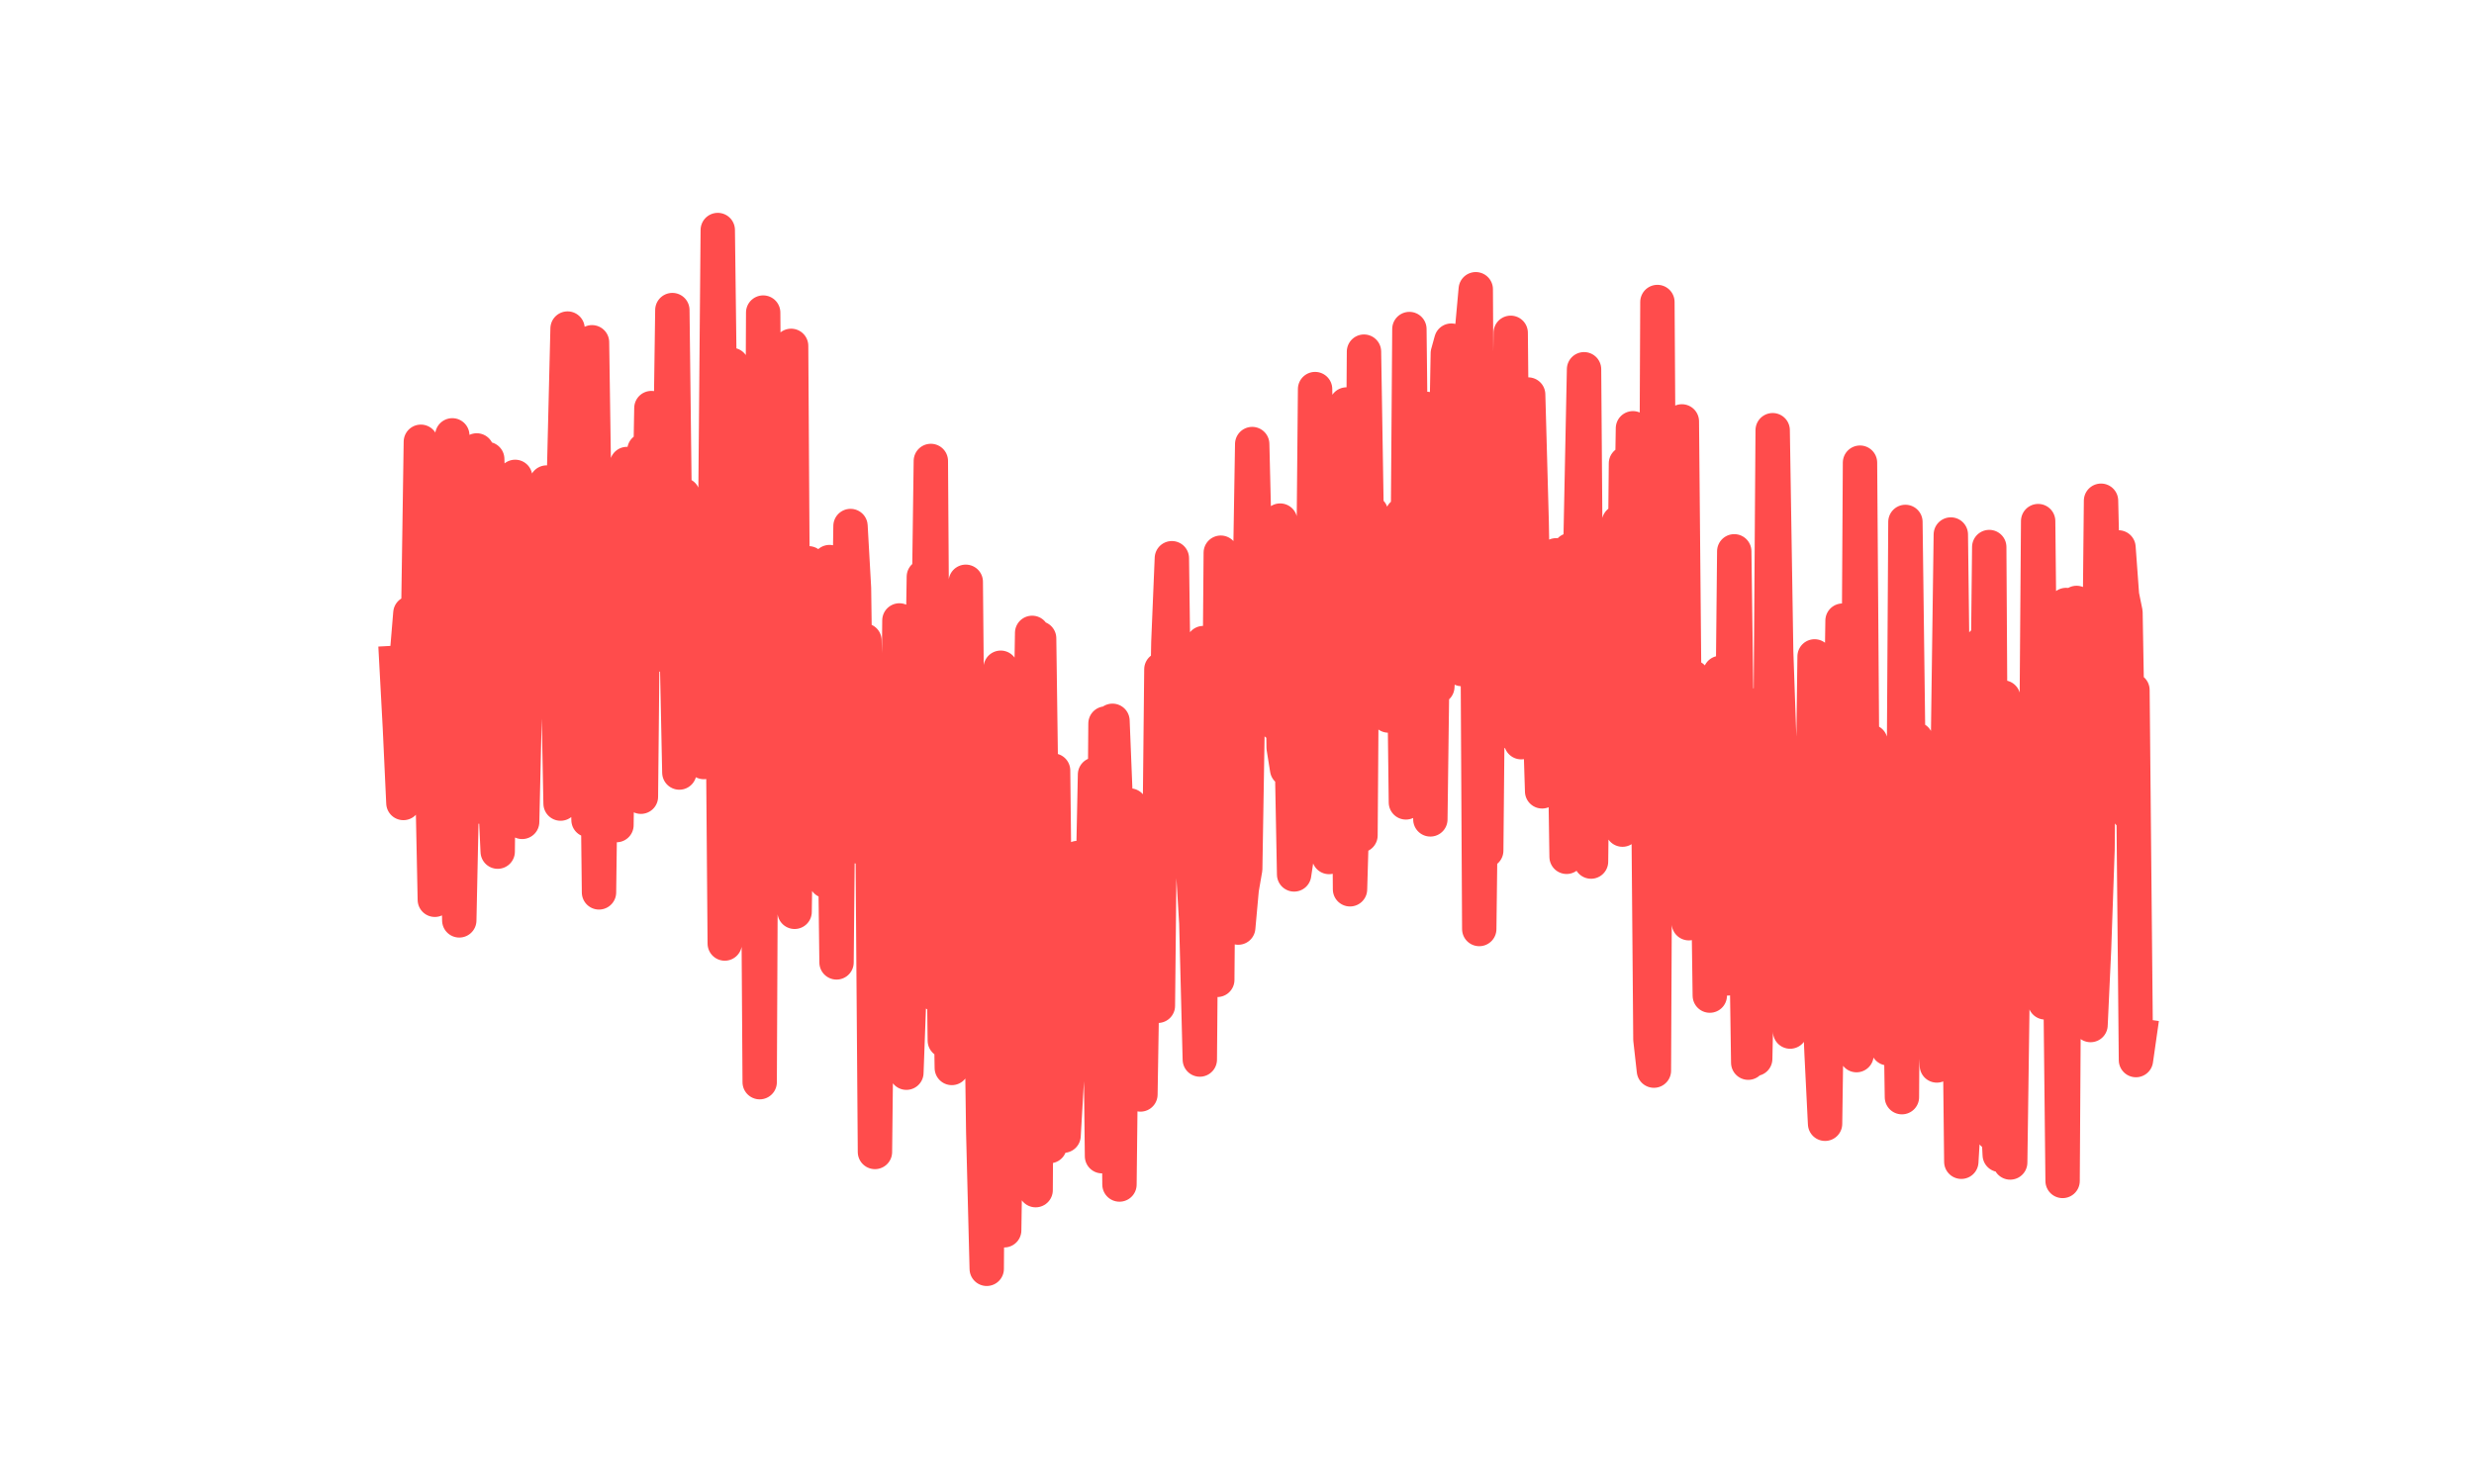 <?xml version="1.0" encoding="utf-8" standalone="no"?>
<!DOCTYPE svg PUBLIC "-//W3C//DTD SVG 1.1//EN"
  "http://www.w3.org/Graphics/SVG/1.1/DTD/svg11.dtd">
<svg xmlns:xlink="http://www.w3.org/1999/xlink" width="720pt" height="432pt" viewBox="0 0 720 432" xmlns="http://www.w3.org/2000/svg" version="1.1">
 <defs>
  <style type="text/css">*{stroke-linejoin: round; stroke-linecap: butt}</style>
 </defs>
 <g id="figure_1">
  <g id="patch_1">
   <path d="M 0 432 
L 720 432 
L 720 0 
L 0 0 
L 0 432 
z
" style="fill: none"/>
  </g>
  <g id="axes_1">
   <g id="line2d_1">
    <path d="M 115.364 192.941 
L 116.38 211.858 
L 117.397 233.756 
L 118.413 190.718 
L 119.43 178.487 
L 120.447 220.007 
L 121.463 197.026 
L 122.48 128.6 
L 123.496 188.215 
L 124.513 168.702 
L 125.529 212.206 
L 126.546 261.932 
L 127.563 181.199 
L 128.579 185.72 
L 129.596 204.671 
L 130.612 233.734 
L 131.629 126.731 
L 132.645 214.54 
L 133.662 267.929 
L 134.679 219.801 
L 135.695 160.431 
L 136.712 216.13 
L 137.728 164.975 
L 138.745 131.12 
L 139.762 234.809 
L 140.778 168.857 
L 141.795 133.616 
L 142.811 166.778 
L 143.828 226.022 
L 144.844 247.918 
L 145.861 150.051 
L 146.878 217.296 
L 147.894 237.059 
L 148.911 174.298 
L 149.927 138.819 
L 150.944 156.393 
L 151.96 239.254 
L 152.977 195.252 
L 153.994 158.376 
L 155.01 187.302 
L 156.027 153.224 
L 157.043 195.936 
L 158.06 175.86 
L 159.077 140.463 
L 160.093 187.395 
L 161.11 198.117 
L 162.126 181.883 
L 163.143 233.931 
L 164.159 137.532 
L 165.176 95.642 
L 166.193 146.622 
L 167.209 188.266 
L 168.226 138.571 
L 169.242 137.807 
L 170.259 201.517 
L 171.275 238.716 
L 172.292 99.637 
L 173.309 169.808 
L 174.325 259.78 
L 175.342 180.512 
L 176.358 216.091 
L 177.375 189.798 
L 178.392 199.716 
L 179.408 240.192 
L 180.425 158.674 
L 181.441 169.861 
L 182.458 135.074 
L 183.474 180.935 
L 184.491 189.553 
L 185.508 145.976 
L 186.524 231.931 
L 187.541 131.034 
L 188.557 176.303 
L 189.574 118.79 
L 190.59 159.924 
L 191.607 142.844 
L 192.624 190.558 
L 193.64 163.216 
L 194.657 162.992 
L 195.673 90.263 
L 196.69 175.786 
L 197.707 224.891 
L 198.723 144.06 
L 199.74 165.766 
L 200.756 206.228 
L 201.773 189.798 
L 202.789 202.09 
L 203.806 218.002 
L 204.823 221.83 
L 205.839 196.207 
L 206.856 211.161 
L 207.872 185.337 
L 208.889 66.96 
L 209.905 148.897 
L 210.922 274.668 
L 211.939 129.768 
L 212.955 106.226 
L 213.972 244.528 
L 214.988 182.126 
L 216.005 228.104 
L 217.021 125.349 
L 218.038 193.208 
L 219.055 233.613 
L 220.071 160.099 
L 221.088 315.027 
L 222.104 90.989 
L 223.121 235.035 
L 224.138 179.094 
L 225.154 214.584 
L 226.171 240.791 
L 227.187 175.281 
L 228.204 215.832 
L 229.22 234.31 
L 230.237 100.678 
L 231.254 265.437 
L 232.27 195.534 
L 233.287 170.763 
L 234.303 167.833 
L 235.32 163.976 
L 236.336 225.448 
L 237.353 188.994 
L 238.37 204.568 
L 239.386 227.687 
L 240.403 256.465 
L 241.419 163.619 
L 242.436 196.145 
L 243.453 280.162 
L 244.469 174.782 
L 245.486 246.274 
L 246.502 220.651 
L 247.519 153.124 
L 248.535 171.205 
L 249.552 246.401 
L 250.569 191.945 
L 251.585 186.438 
L 252.602 237.463 
L 253.618 199.722 
L 254.635 335.344 
L 255.651 243.021 
L 256.668 303.349 
L 257.685 217.859 
L 258.701 231.855 
L 259.718 234.987 
L 260.734 285.579 
L 261.751 180.609 
L 262.768 208.014 
L 263.784 312.271 
L 264.801 284.566 
L 265.817 265.756 
L 266.834 195.419 
L 267.85 232.612 
L 268.867 167.877 
L 269.884 210.246 
L 270.9 134.183 
L 271.917 289.251 
L 272.933 204.744 
L 273.95 226.569 
L 274.966 302.924 
L 275.983 249.41 
L 277 310.89 
L 278.016 226.062 
L 279.033 264.665 
L 280.049 261.433 
L 281.066 169.356 
L 282.083 279.414 
L 283.099 298.037 
L 284.116 215.083 
L 285.132 255.548 
L 286.149 329.555 
L 287.165 369.36 
L 288.182 216.56 
L 289.199 240.219 
L 290.215 294.447 
L 291.232 194.377 
L 292.248 358.143 
L 293.265 290.611 
L 294.281 287.85 
L 295.298 236.266 
L 296.315 226.553 
L 297.331 282.545 
L 298.348 257.197 
L 299.364 246.547 
L 300.381 184.229 
L 301.398 346.457 
L 302.414 185.812 
L 303.431 261.034 
L 304.447 276.917 
L 305.464 333.643 
L 306.48 224.297 
L 307.497 316.005 
L 308.514 302.413 
L 309.53 330.601 
L 310.547 313.204 
L 311.563 280.764 
L 312.58 293.646 
L 313.596 249.768 
L 314.613 269.423 
L 315.63 263.348 
L 316.646 284.614 
L 317.663 274.772 
L 318.679 225.47 
L 319.696 247.05 
L 320.713 336.577 
L 321.729 210.616 
L 322.746 243.001 
L 323.762 209.828 
L 324.779 235.147 
L 325.795 344.823 
L 326.812 254.43 
L 327.829 273.451 
L 328.845 234.489 
L 329.862 299.767 
L 330.878 311.058 
L 331.895 318.61 
L 332.911 255.364 
L 333.928 249.014 
L 334.945 260.911 
L 335.961 281.264 
L 336.978 292.788 
L 337.994 194.837 
L 339.011 242.265 
L 340.028 186.981 
L 341.044 162.497 
L 342.061 241.316 
L 344.094 226.872 
L 345.11 238.982 
L 346.127 216.905 
L 347.144 251.822 
L 348.16 268.719 
L 349.177 308.44 
L 350.193 187.202 
L 351.21 234.507 
L 352.226 232.587 
L 353.243 229.53 
L 354.26 285.244 
L 355.276 160.889 
L 356.293 235.648 
L 357.309 256.601 
L 358.326 210.48 
L 359.343 204.926 
L 360.359 270.028 
L 361.376 258.817 
L 362.392 252.955 
L 364.425 129.265 
L 365.442 171.39 
L 366.459 192.566 
L 367.475 169.365 
L 368.492 201.96 
L 369.508 166.167 
L 371.541 210.792 
L 372.558 151.544 
L 373.575 217.627 
L 374.591 223.958 
L 375.608 201.16 
L 376.624 254.552 
L 377.641 247.741 
L 378.657 164.311 
L 379.674 236.769 
L 380.691 244.216 
L 381.707 224.458 
L 382.724 113.26 
L 383.74 179.953 
L 384.757 154.868 
L 385.774 126.973 
L 386.79 249.479 
L 387.807 174.751 
L 388.823 200.192 
L 389.84 200.412 
L 390.856 192.592 
L 391.873 117.745 
L 392.89 258.878 
L 393.906 223.909 
L 394.923 136.698 
L 395.939 243.188 
L 396.956 102.363 
L 397.972 165.443 
L 398.989 149.183 
L 400.006 177.135 
L 401.022 194.312 
L 402.039 163.335 
L 403.055 157.114 
L 404.072 208.303 
L 405.089 156.179 
L 407.122 197.648 
L 408.138 149.787 
L 409.155 233.584 
L 410.171 95.782 
L 411.188 186.97 
L 412.205 118.881 
L 413.221 167.199 
L 414.238 168.943 
L 415.254 119.042 
L 416.271 238.529 
L 417.287 159.707 
L 418.304 199.929 
L 419.321 182.191 
L 420.337 158.625 
L 421.354 102.844 
L 422.37 99.156 
L 423.387 159.499 
L 424.404 192.932 
L 425.42 194.77 
L 426.437 153.295 
L 427.453 151.179 
L 428.47 95.414 
L 429.486 84.199 
L 430.503 270.444 
L 431.52 186.183 
L 432.536 247.615 
L 433.553 139.307 
L 434.569 178.651 
L 435.586 213.364 
L 436.602 178.844 
L 437.619 154.391 
L 438.636 178.683 
L 439.652 96.881 
L 440.669 205.144 
L 441.685 138.935 
L 442.702 216.055 
L 443.719 122.341 
L 444.735 114.845 
L 445.752 151.76 
L 446.768 207.366 
L 447.785 198.006 
L 448.801 230.369 
L 449.818 210.891 
L 450.835 197.594 
L 451.851 186.467 
L 452.868 161.655 
L 453.884 194.941 
L 454.901 182.001 
L 455.917 249.424 
L 456.934 160.149 
L 457.951 196.921 
L 459.984 157.651 
L 461 107.491 
L 462.017 242.692 
L 463.034 250.812 
L 464.05 161.956 
L 465.067 211.991 
L 466.083 211.039 
L 467.1 229.257 
L 468.116 188.001 
L 469.133 225.017 
L 470.15 156.994 
L 471.166 152.018 
L 472.183 241.508 
L 473.199 134.881 
L 474.216 187.906 
L 475.232 124.673 
L 476.249 172.392 
L 477.266 127.383 
L 478.282 220.557 
L 479.299 180.438 
L 480.315 302.572 
L 481.332 311.666 
L 482.349 87.915 
L 483.365 249.876 
L 484.382 188.714 
L 485.398 200.104 
L 486.415 205.481 
L 487.431 142.724 
L 488.448 263.489 
L 489.465 122.671 
L 490.481 235.297 
L 491.498 268.756 
L 492.514 197.116 
L 493.531 265.981 
L 494.547 227.964 
L 495.564 205.848 
L 496.581 216.863 
L 497.597 289.828 
L 498.614 232.77 
L 499.63 260.374 
L 500.647 195.888 
L 501.664 205.608 
L 502.68 284.829 
L 503.697 261.608 
L 504.713 160.49 
L 505.73 235.646 
L 506.746 234.16 
L 507.763 239.86 
L 508.78 309.353 
L 509.796 212.116 
L 510.813 308.235 
L 511.829 259.245 
L 512.846 204.69 
L 513.862 240.802 
L 514.879 271.494 
L 515.896 125.232 
L 516.912 189.677 
L 517.929 218.675 
L 518.945 217.562 
L 519.962 268.324 
L 520.979 300.298 
L 521.995 283.021 
L 523.012 249.638 
L 524.028 245.494 
L 525.045 244.363 
L 526.061 241.891 
L 527.078 267.754 
L 528.095 191.078 
L 529.111 282.809 
L 530.128 306.714 
L 531.144 327.134 
L 532.161 254.681 
L 533.177 274.065 
L 534.194 241.064 
L 535.211 250.076 
L 536.227 180.666 
L 537.244 265.415 
L 538.26 227.522 
L 539.277 277.345 
L 540.293 307.155 
L 541.31 134.68 
L 542.327 277.501 
L 543.343 259.111 
L 544.36 215.867 
L 545.376 282.838 
L 546.393 255.885 
L 547.41 223.115 
L 548.426 282.15 
L 549.443 305.171 
L 550.459 248.255 
L 551.476 239.737 
L 552.492 250.895 
L 553.509 319.393 
L 554.526 151.934 
L 555.542 232.411 
L 556.559 247.714 
L 557.575 215.184 
L 558.592 256.793 
L 559.608 293.104 
L 560.625 277.407 
L 561.642 274.809 
L 562.658 288.355 
L 563.675 310.166 
L 564.691 217.885 
L 565.708 266.306 
L 566.725 230.291 
L 567.741 155.596 
L 568.758 239.52 
L 569.774 245.187 
L 570.791 338.194 
L 571.807 321.051 
L 572.824 295.745 
L 573.841 273.948 
L 574.857 319.088 
L 575.874 219.019 
L 576.89 187.322 
L 577.907 252.735 
L 578.923 159.244 
L 579.94 329.947 
L 580.957 316.026 
L 581.973 336.192 
L 582.99 203.029 
L 584.006 248.47 
L 585.023 338.408 
L 586.04 264.356 
L 587.056 271.388 
L 588.073 231.337 
L 589.089 220.856 
L 590.106 250.417 
L 591.122 274.989 
L 592.139 286.979 
L 593.156 151.694 
L 594.172 250.187 
L 595.189 291.803 
L 596.205 192.556 
L 597.222 216.008 
L 599.255 248.878 
L 600.272 343.781 
L 601.288 176.114 
L 602.305 196.844 
L 603.321 201.416 
L 604.338 175.513 
L 605.355 199.503 
L 606.371 177.157 
L 607.388 215.901 
L 608.404 298.395 
L 609.421 276.371 
L 610.437 247.295 
L 611.454 145.763 
L 612.471 189.129 
L 614.504 204.216 
L 615.52 227.457 
L 616.537 159.353 
L 617.553 173.293 
L 618.57 178.279 
L 619.587 236.807 
L 620.603 200.866 
L 621.62 308.596 
L 622.636 301.475 
L 622.636 301.475 
" clip-path="url(#pb3cd5ff14c)" style="fill: none; stroke: #ff0000; stroke-opacity: 0.7; stroke-width: 10; stroke-linecap: square"/>
   </g>
  </g>
 </g>
 <defs>
  <clipPath id="pb3cd5ff14c">
   <rect x="90" y="51.84" width="558" height="332.64"/>
  </clipPath>
 </defs>
</svg>
